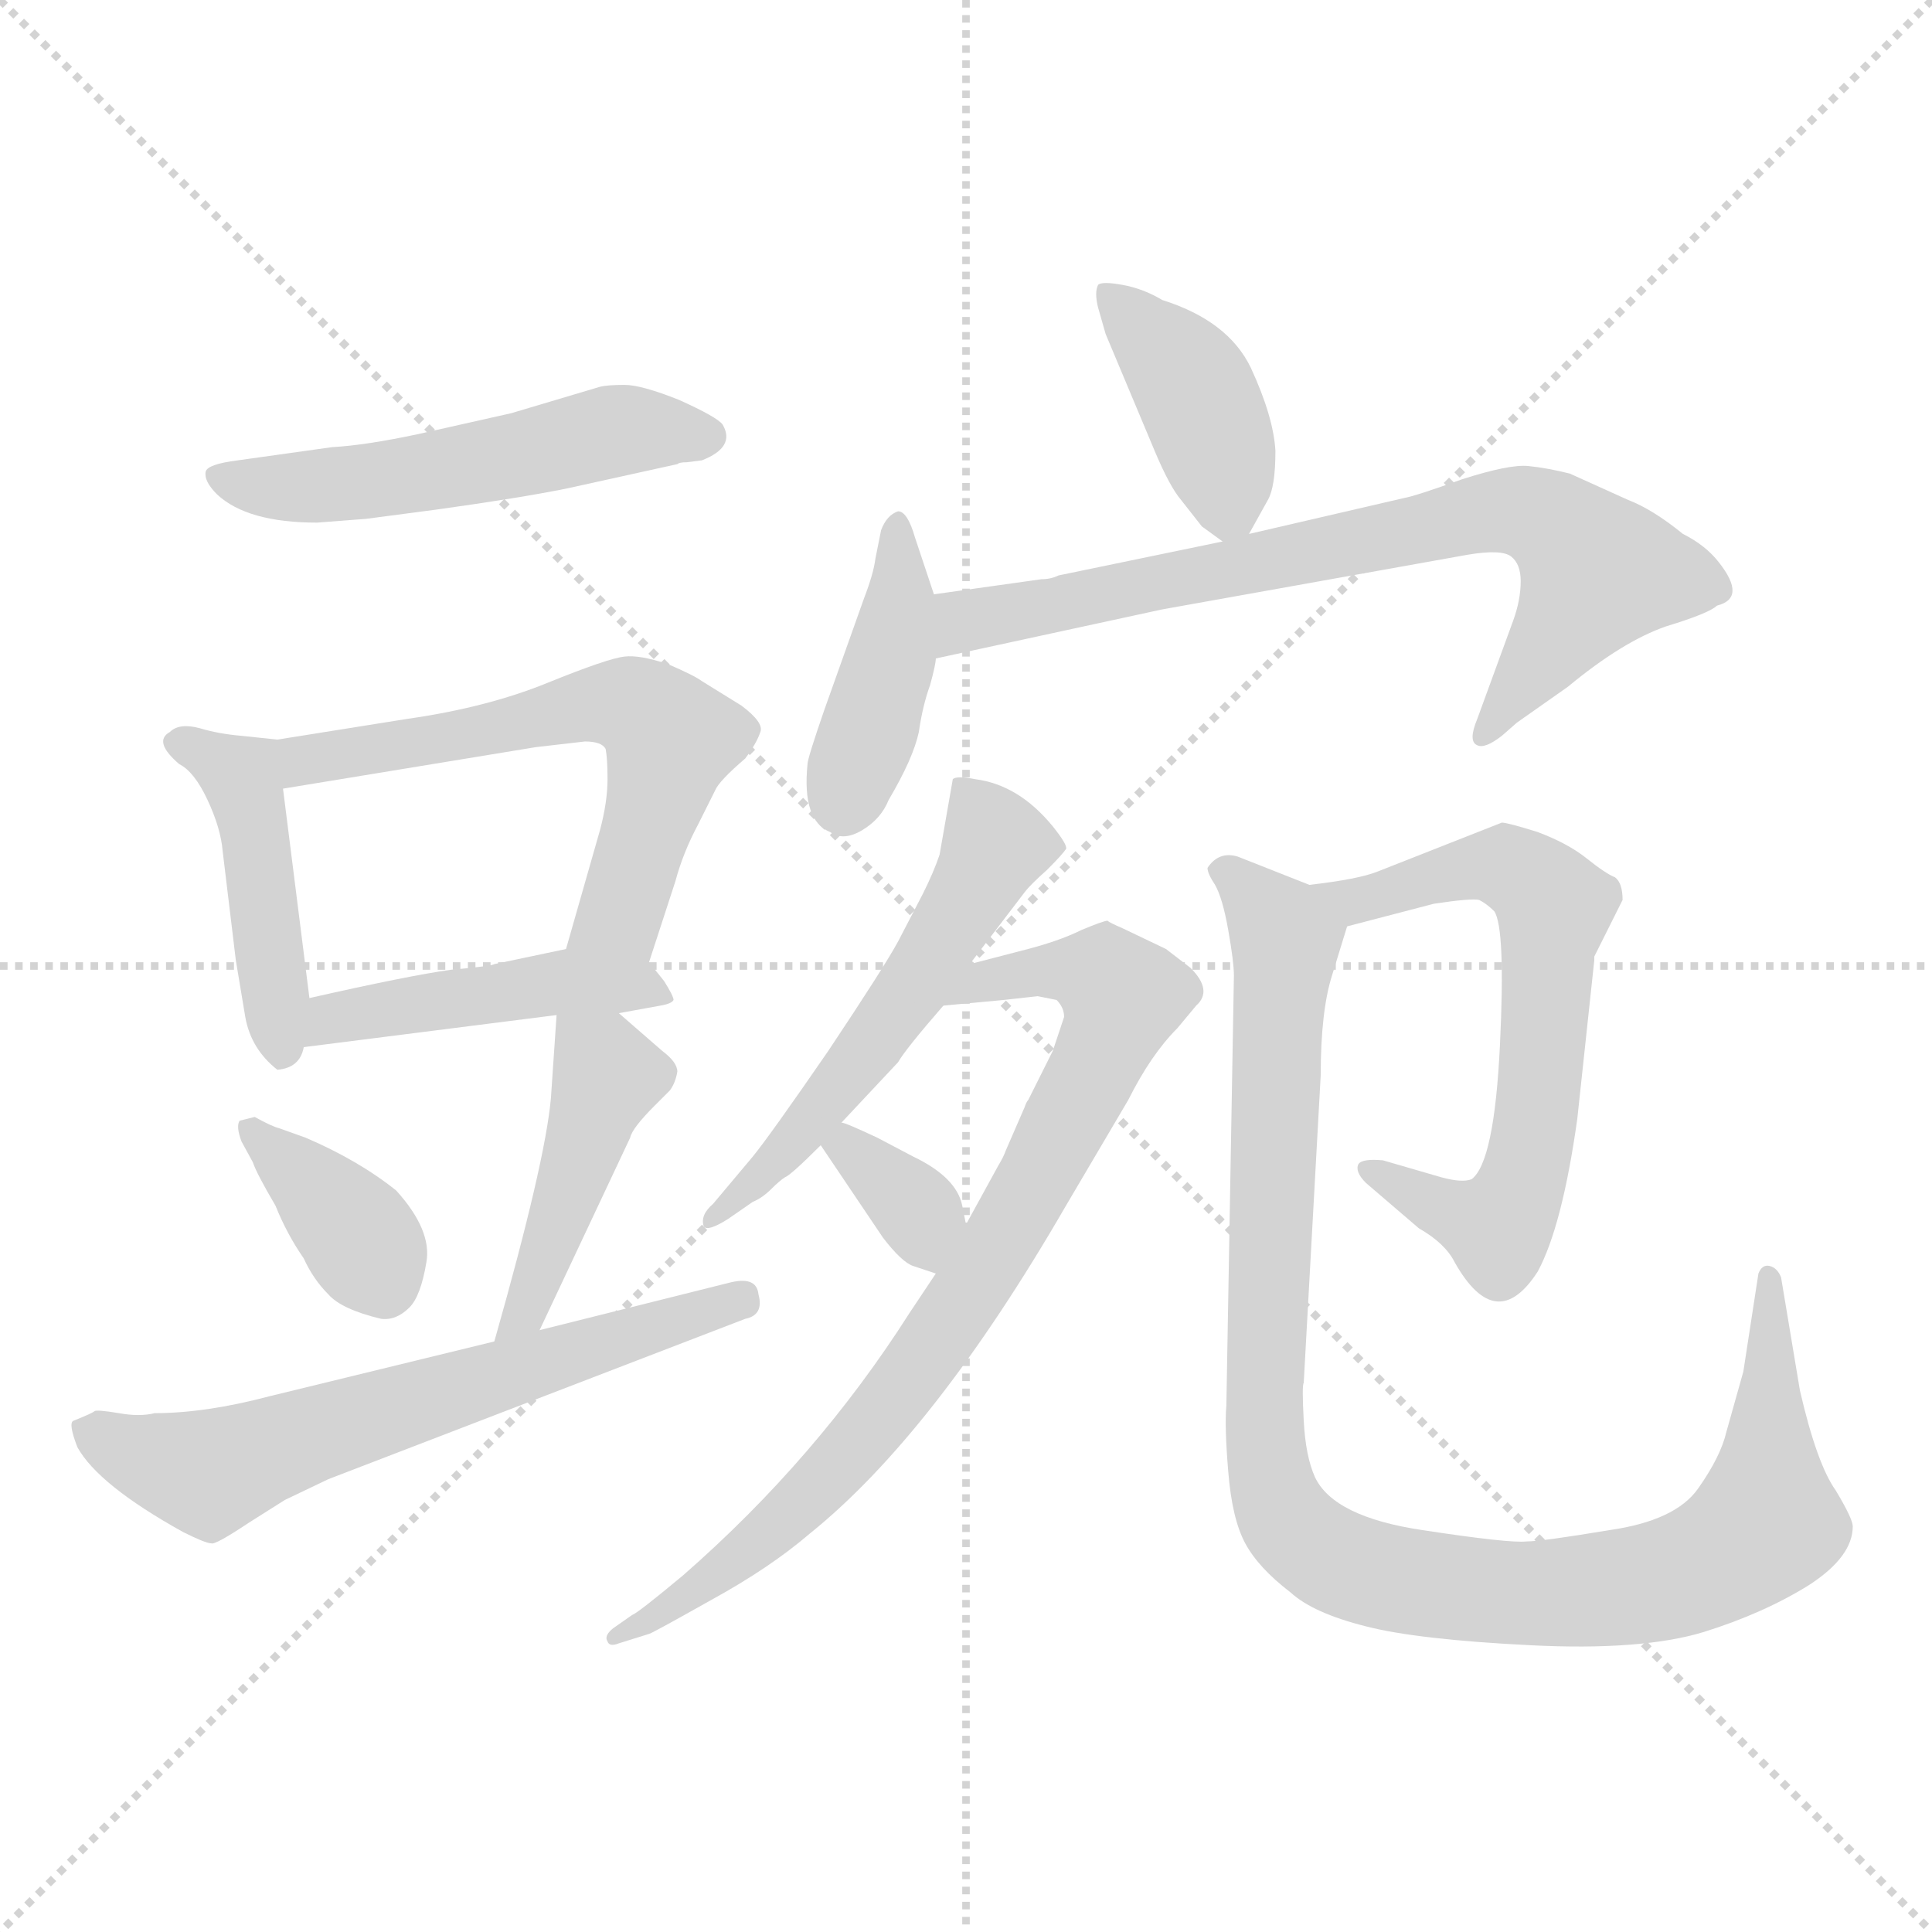 <svg xmlns="http://www.w3.org/2000/svg" version="1.1" viewBox="0 0 1024 1024">
  <g stroke="lightgray" stroke-dasharray="1,1" stroke-width="1" transform="scale(4, 4)">
    <line x1="0" y1="0" x2="256" y2="256" />
    <line x1="256" y1="0" x2="0" y2="256" />
    <line x1="128" y1="0" x2="128" y2="256" />
    <line x1="0" y1="128" x2="256" y2="128" />
  </g>
  <g transform="scale(1.0, -1.0) translate(0.0, -793.00)">
    <style type="text/css">
      
        @keyframes keyframes0 {
          from {
            stroke: blue;
            stroke-dashoffset: 516;
            stroke-width: 128;
          }
          63% {
            animation-timing-function: step-end;
            stroke: blue;
            stroke-dashoffset: 0;
            stroke-width: 128;
          }
          to {
            stroke: black;
            stroke-width: 1024;
          }
        }
        #make-me-a-hanzi-animation-0 {
          animation: keyframes0 0.67s both;
          animation-delay: 0s;
          animation-timing-function: linear;
        }
      
        @keyframes keyframes1 {
          from {
            stroke: blue;
            stroke-dashoffset: 438;
            stroke-width: 128;
          }
          59% {
            animation-timing-function: step-end;
            stroke: blue;
            stroke-dashoffset: 0;
            stroke-width: 128;
          }
          to {
            stroke: black;
            stroke-width: 1024;
          }
        }
        #make-me-a-hanzi-animation-1 {
          animation: keyframes1 0.606s both;
          animation-delay: 0.67s;
          animation-timing-function: linear;
        }
      
        @keyframes keyframes2 {
          from {
            stroke: blue;
            stroke-dashoffset: 592;
            stroke-width: 128;
          }
          66% {
            animation-timing-function: step-end;
            stroke: blue;
            stroke-dashoffset: 0;
            stroke-width: 128;
          }
          to {
            stroke: black;
            stroke-width: 1024;
          }
        }
        #make-me-a-hanzi-animation-2 {
          animation: keyframes2 0.732s both;
          animation-delay: 1.276s;
          animation-timing-function: linear;
        }
      
        @keyframes keyframes3 {
          from {
            stroke: blue;
            stroke-dashoffset: 446;
            stroke-width: 128;
          }
          59% {
            animation-timing-function: step-end;
            stroke: blue;
            stroke-dashoffset: 0;
            stroke-width: 128;
          }
          to {
            stroke: black;
            stroke-width: 1024;
          }
        }
        #make-me-a-hanzi-animation-3 {
          animation: keyframes3 0.613s both;
          animation-delay: 2.008s;
          animation-timing-function: linear;
        }
      
        @keyframes keyframes4 {
          from {
            stroke: blue;
            stroke-dashoffset: 365;
            stroke-width: 128;
          }
          54% {
            animation-timing-function: step-end;
            stroke: blue;
            stroke-dashoffset: 0;
            stroke-width: 128;
          }
          to {
            stroke: black;
            stroke-width: 1024;
          }
        }
        #make-me-a-hanzi-animation-4 {
          animation: keyframes4 0.547s both;
          animation-delay: 2.621s;
          animation-timing-function: linear;
        }
      
        @keyframes keyframes5 {
          from {
            stroke: blue;
            stroke-dashoffset: 435;
            stroke-width: 128;
          }
          59% {
            animation-timing-function: step-end;
            stroke: blue;
            stroke-dashoffset: 0;
            stroke-width: 128;
          }
          to {
            stroke: black;
            stroke-width: 1024;
          }
        }
        #make-me-a-hanzi-animation-5 {
          animation: keyframes5 0.604s both;
          animation-delay: 3.168s;
          animation-timing-function: linear;
        }
      
        @keyframes keyframes6 {
          from {
            stroke: blue;
            stroke-dashoffset: 619;
            stroke-width: 128;
          }
          67% {
            animation-timing-function: step-end;
            stroke: blue;
            stroke-dashoffset: 0;
            stroke-width: 128;
          }
          to {
            stroke: black;
            stroke-width: 1024;
          }
        }
        #make-me-a-hanzi-animation-6 {
          animation: keyframes6 0.754s both;
          animation-delay: 3.772s;
          animation-timing-function: linear;
        }
      
        @keyframes keyframes7 {
          from {
            stroke: blue;
            stroke-dashoffset: 390;
            stroke-width: 128;
          }
          56% {
            animation-timing-function: step-end;
            stroke: blue;
            stroke-dashoffset: 0;
            stroke-width: 128;
          }
          to {
            stroke: black;
            stroke-width: 1024;
          }
        }
        #make-me-a-hanzi-animation-7 {
          animation: keyframes7 0.567s both;
          animation-delay: 4.526s;
          animation-timing-function: linear;
        }
      
        @keyframes keyframes8 {
          from {
            stroke: blue;
            stroke-dashoffset: 411;
            stroke-width: 128;
          }
          57% {
            animation-timing-function: step-end;
            stroke: blue;
            stroke-dashoffset: 0;
            stroke-width: 128;
          }
          to {
            stroke: black;
            stroke-width: 1024;
          }
        }
        #make-me-a-hanzi-animation-8 {
          animation: keyframes8 0.584s both;
          animation-delay: 5.093s;
          animation-timing-function: linear;
        }
      
        @keyframes keyframes9 {
          from {
            stroke: blue;
            stroke-dashoffset: 726;
            stroke-width: 128;
          }
          70% {
            animation-timing-function: step-end;
            stroke: blue;
            stroke-dashoffset: 0;
            stroke-width: 128;
          }
          to {
            stroke: black;
            stroke-width: 1024;
          }
        }
        #make-me-a-hanzi-animation-9 {
          animation: keyframes9 0.841s both;
          animation-delay: 5.678s;
          animation-timing-function: linear;
        }
      
        @keyframes keyframes10 {
          from {
            stroke: blue;
            stroke-dashoffset: 536;
            stroke-width: 128;
          }
          64% {
            animation-timing-function: step-end;
            stroke: blue;
            stroke-dashoffset: 0;
            stroke-width: 128;
          }
          to {
            stroke: black;
            stroke-width: 1024;
          }
        }
        #make-me-a-hanzi-animation-10 {
          animation: keyframes10 0.686s both;
          animation-delay: 6.519s;
          animation-timing-function: linear;
        }
      
        @keyframes keyframes11 {
          from {
            stroke: blue;
            stroke-dashoffset: 795;
            stroke-width: 128;
          }
          72% {
            animation-timing-function: step-end;
            stroke: blue;
            stroke-dashoffset: 0;
            stroke-width: 128;
          }
          to {
            stroke: black;
            stroke-width: 1024;
          }
        }
        #make-me-a-hanzi-animation-11 {
          animation: keyframes11 0.897s both;
          animation-delay: 7.205s;
          animation-timing-function: linear;
        }
      
        @keyframes keyframes12 {
          from {
            stroke: blue;
            stroke-dashoffset: 336;
            stroke-width: 128;
          }
          52% {
            animation-timing-function: step-end;
            stroke: blue;
            stroke-dashoffset: 0;
            stroke-width: 128;
          }
          to {
            stroke: black;
            stroke-width: 1024;
          }
        }
        #make-me-a-hanzi-animation-12 {
          animation: keyframes12 0.523s both;
          animation-delay: 8.102s;
          animation-timing-function: linear;
        }
      
        @keyframes keyframes13 {
          from {
            stroke: blue;
            stroke-dashoffset: 637;
            stroke-width: 128;
          }
          67% {
            animation-timing-function: step-end;
            stroke: blue;
            stroke-dashoffset: 0;
            stroke-width: 128;
          }
          to {
            stroke: black;
            stroke-width: 1024;
          }
        }
        #make-me-a-hanzi-animation-13 {
          animation: keyframes13 0.768s both;
          animation-delay: 8.625s;
          animation-timing-function: linear;
        }
      
        @keyframes keyframes14 {
          from {
            stroke: blue;
            stroke-dashoffset: 1017;
            stroke-width: 128;
          }
          77% {
            animation-timing-function: step-end;
            stroke: blue;
            stroke-dashoffset: 0;
            stroke-width: 128;
          }
          to {
            stroke: black;
            stroke-width: 1024;
          }
        }
        #make-me-a-hanzi-animation-14 {
          animation: keyframes14 1.078s both;
          animation-delay: 9.394s;
          animation-timing-function: linear;
        }
      
    </style>
    
      <path d="M 168 516 L 194 518 L 232 523 Q 275 529 300 534 L 359 547 Q 360 548 364 548 L 372 549 Q 390 556 383 568 Q 380 572 360 581 Q 340 589 331 589 Q 322 589 318 588 L 271 574 L 222 563 Q 194 557 176 556 L 126 549 Q 110 547 109 543 Q 108 538 115 531 Q 131 516 168 516 Z" fill="lightgray" />
    
      <path d="M 147 226 Q 159 227 161 238 L 164 264 L 150 375 C 147 401 147 401 147 401 L 128 403 Q 116 404 106 407 Q 95 410 90 405 Q 81 400 95 388 Q 103 384 110 369 Q 117 354 118 342 L 125 284 L 130 254 Q 133 237 147 226 Z" fill="lightgray" />
    
      <path d="M 344 283 L 358 326 Q 362 341 370 356 L 379 374 Q 381 379 395 391 Q 401 399 403 405 Q 405 410 393 419 L 372 432 Q 368 435 354 441 Q 339 446 331 445 Q 322 444 290 431 Q 258 418 216 412 L 147 401 C 117 396 120 370 150 375 L 284 397 L 310 400 Q 319 400 321 396 Q 322 391 322 380 Q 322 368 318 353 L 300 290 C 292 261 335 254 344 283 Z" fill="lightgray" />
    
      <path d="M 161 238 L 295 255 L 328 256 L 350 260 Q 356 261 357 263 Q 357 265 352 273 L 344 283 C 333 297 329 296 300 290 L 262 282 Q 261 281 239 279 Q 217 276 164 264 C 135 257 131 234 161 238 Z" fill="lightgray" />
    
      <path d="M 202 94 Q 210 93 217 100 Q 223 106 226 124 Q 229 141 210 162 Q 190 178 162 190 L 148 195 Q 144 196 135 201 L 127 199 Q 125 196 128 188 L 134 177 Q 136 171 146 154 Q 152 139 161 126 Q 166 115 174 107 Q 181 99 202 94 Z" fill="lightgray" />
    
      <path d="M 295 255 L 292 211 Q 289 177 262 82 C 254 53 273 61 286 88 L 334 190 Q 335 195 347 207 L 355 215 Q 358 219 359 225 Q 359 230 351 236 L 328 256 C 305 276 297 283 295 255 Z" fill="lightgray" />
    
      <path d="M 262 82 L 143 53 Q 109 44 82 44 Q 74 42 63 44 Q 51 46 50 45 Q 49 44 39 40 Q 36 39 41 26 Q 52 6 97 -19 Q 109 -25 112 -25 Q 114 -26 132 -14 L 151 -2 L 174 9 L 395 94 Q 405 96 402 107 Q 401 117 386 113 L 286 88 L 262 82 Z" fill="lightgray" />
    
      <path d="M 662 510 L 672 528 Q 676 535 676 554 Q 675 572 663 598 Q 651 623 616 634 Q 606 640 595 642 Q 584 644 582 642 Q 580 638 582 630 L 586 616 L 612 554 Q 620 535 626 528 L 637 514 L 648 506 C 656 500 656 500 662 510 Z" fill="lightgray" />
    
      <path d="M 495 478 L 485 508 Q 481 522 476 522 Q 470 520 467 512 L 464 497 Q 463 489 458 476 L 437 417 Q 428 391 428 388 Q 425 358 440 352 Q 447 347 457 353 Q 467 359 471 369 Q 484 391 487 405 Q 489 419 493 430 Q 496 441 496 444 L 495 478 Z" fill="lightgray" />
    
      <path d="M 552 486 L 495 478 C 465 474 467 438 496 444 L 616 470 L 778 499 Q 796 502 801 498 Q 806 494 806 485 Q 806 475 802 464 L 783 412 Q 778 400 783 398 Q 787 396 796 403 L 804 410 L 831 429 Q 860 453 883 461 Q 906 468 910 472 Q 926 476 911 495 Q 904 504 892 510 Q 876 523 863 528 L 832 542 Q 820 545 810 546 Q 800 547 775 539 Q 750 530 744 529 L 662 510 L 648 506 L 561 488 Q 557 486 552 486 Z" fill="lightgray" />
    
      <path d="M 505 380 L 498 340 Q 495 331 489 319 L 476 294 Q 469 281 439 236 Q 408 191 399 180 L 378 155 Q 371 149 373 143 Q 375 140 386 147 L 399 156 Q 404 158 409 163 Q 413 167 416 169 Q 419 170 435 186 L 446 198 L 476 230 Q 480 237 500 260 L 514 282 L 543 320 Q 546 324 555 332 Q 563 340 565 343 Q 566 345 558 355 Q 540 377 517 380 Q 507 382 505 380 Z" fill="lightgray" />
    
      <path d="M 496 118 L 482 97 Q 433 20 362 -42 Q 338 -62 335 -63 L 325 -70 Q 320 -74 322 -77 Q 323 -80 328 -78 L 344 -73 Q 345 -73 377 -55 Q 408 -38 429 -20 Q 495 33 565 154 L 598 210 Q 610 234 624 248 L 634 260 Q 643 268 631 280 L 618 290 L 595 301 Q 588 304 587 305 Q 585 305 573 300 Q 561 294 541 289 L 514 282 C 485 274 470 257 500 260 L 532 263 L 550 265 L 560 263 Q 564 259 564 254 L 558 236 L 545 210 Q 544 209 543 206 L 533 183 Q 532 180 529 175 L 512 144 L 496 118 Z" fill="lightgray" />
    
      <path d="M 435 186 L 468 137 Q 478 124 484 122 L 496 118 C 519 110 518 115 512 144 L 510 154 Q 507 169 484 180 L 465 190 Q 448 198 446 198 C 422 205 422 205 435 186 Z" fill="lightgray" />
    
      <path d="M 845 286 L 860 316 Q 860 325 856 328 Q 851 330 841 338 Q 831 346 815 352 Q 799 357 796 357 L 730 331 Q 720 327 694 324 C 664 320 685 294 714 302 L 760 314 Q 780 317 784 316 Q 788 314 792 310 Q 798 301 795 239 Q 792 177 780 168 Q 775 166 764 169 L 733 178 Q 722 179 720 176 Q 718 172 724 166 L 752 142 Q 766 134 771 124 Q 793 85 815 119 Q 828 143 836 200 L 845 284 L 845 286 Z" fill="lightgray" />
    
      <path d="M 694 324 L 656 339 Q 646 342 640 333 Q 640 330 644 324 Q 648 317 651 300 Q 654 283 654 276 L 650 48 Q 649 37 651 13 Q 653 -12 660 -25 Q 667 -38 684 -51 Q 696 -62 724 -69 Q 751 -76 811 -79 Q 870 -82 903 -72 Q 935 -62 959 -47 Q 982 -32 982 -16 Q 982 -12 973 3 Q 963 17 954 56 L 944 116 Q 942 121 938 122 Q 934 123 932 118 L 924 66 L 915 34 Q 912 21 900 4 Q 888 -13 853 -18 Q 817 -24 809 -24 Q 800 -25 754 -18 Q 707 -11 697 10 Q 692 21 691 40 Q 690 59 691 60 L 700 223 Q 700 257 706 276 L 714 302 C 718 315 718 315 694 324 Z" fill="lightgray" />
    
    
      <clipPath id="make-me-a-hanzi-clip-0">
        <path d="M 168 516 L 194 518 L 232 523 Q 275 529 300 534 L 359 547 Q 360 548 364 548 L 372 549 Q 390 556 383 568 Q 380 572 360 581 Q 340 589 331 589 Q 322 589 318 588 L 271 574 L 222 563 Q 194 557 176 556 L 126 549 Q 110 547 109 543 Q 108 538 115 531 Q 131 516 168 516 Z" />
      </clipPath>
      <path clip-path="url(#make-me-a-hanzi-clip-0)" d="M 116 539 L 198 538 L 326 565 L 373 562" fill="none" id="make-me-a-hanzi-animation-0" stroke-dasharray="388 776" stroke-linecap="round" />
    
      <clipPath id="make-me-a-hanzi-clip-1">
        <path d="M 147 226 Q 159 227 161 238 L 164 264 L 150 375 C 147 401 147 401 147 401 L 128 403 Q 116 404 106 407 Q 95 410 90 405 Q 81 400 95 388 Q 103 384 110 369 Q 117 354 118 342 L 125 284 L 130 254 Q 133 237 147 226 Z" />
      </clipPath>
      <path clip-path="url(#make-me-a-hanzi-clip-1)" d="M 97 398 L 129 379 L 149 236" fill="none" id="make-me-a-hanzi-animation-1" stroke-dasharray="310 620" stroke-linecap="round" />
    
      <clipPath id="make-me-a-hanzi-clip-2">
        <path d="M 344 283 L 358 326 Q 362 341 370 356 L 379 374 Q 381 379 395 391 Q 401 399 403 405 Q 405 410 393 419 L 372 432 Q 368 435 354 441 Q 339 446 331 445 Q 322 444 290 431 Q 258 418 216 412 L 147 401 C 117 396 120 370 150 375 L 284 397 L 310 400 Q 319 400 321 396 Q 322 391 322 380 Q 322 368 318 353 L 300 290 C 292 261 335 254 344 283 Z" />
      </clipPath>
      <path clip-path="url(#make-me-a-hanzi-clip-2)" d="M 156 382 L 161 390 L 305 419 L 335 419 L 356 401 L 329 308 L 308 294" fill="none" id="make-me-a-hanzi-animation-2" stroke-dasharray="464 928" stroke-linecap="round" />
    
      <clipPath id="make-me-a-hanzi-clip-3">
        <path d="M 161 238 L 295 255 L 328 256 L 350 260 Q 356 261 357 263 Q 357 265 352 273 L 344 283 C 333 297 329 296 300 290 L 262 282 Q 261 281 239 279 Q 217 276 164 264 C 135 257 131 234 161 238 Z" />
      </clipPath>
      <path clip-path="url(#make-me-a-hanzi-clip-3)" d="M 168 244 L 177 255 L 297 273 L 351 266" fill="none" id="make-me-a-hanzi-animation-3" stroke-dasharray="318 636" stroke-linecap="round" />
    
      <clipPath id="make-me-a-hanzi-clip-4">
        <path d="M 202 94 Q 210 93 217 100 Q 223 106 226 124 Q 229 141 210 162 Q 190 178 162 190 L 148 195 Q 144 196 135 201 L 127 199 Q 125 196 128 188 L 134 177 Q 136 171 146 154 Q 152 139 161 126 Q 166 115 174 107 Q 181 99 202 94 Z" />
      </clipPath>
      <path clip-path="url(#make-me-a-hanzi-clip-4)" d="M 133 194 L 187 142 L 204 112" fill="none" id="make-me-a-hanzi-animation-4" stroke-dasharray="237 474" stroke-linecap="round" />
    
      <clipPath id="make-me-a-hanzi-clip-5">
        <path d="M 295 255 L 292 211 Q 289 177 262 82 C 254 53 273 61 286 88 L 334 190 Q 335 195 347 207 L 355 215 Q 358 219 359 225 Q 359 230 351 236 L 328 256 C 305 276 297 283 295 255 Z" />
      </clipPath>
      <path clip-path="url(#make-me-a-hanzi-clip-5)" d="M 301 247 L 322 221 L 278 96 L 266 92" fill="none" id="make-me-a-hanzi-animation-5" stroke-dasharray="307 614" stroke-linecap="round" />
    
      <clipPath id="make-me-a-hanzi-clip-6">
        <path d="M 262 82 L 143 53 Q 109 44 82 44 Q 74 42 63 44 Q 51 46 50 45 Q 49 44 39 40 Q 36 39 41 26 Q 52 6 97 -19 Q 109 -25 112 -25 Q 114 -26 132 -14 L 151 -2 L 174 9 L 395 94 Q 405 96 402 107 Q 401 117 386 113 L 286 88 L 262 82 Z" />
      </clipPath>
      <path clip-path="url(#make-me-a-hanzi-clip-6)" d="M 48 34 L 110 12 L 392 105" fill="none" id="make-me-a-hanzi-animation-6" stroke-dasharray="491 982" stroke-linecap="round" />
    
      <clipPath id="make-me-a-hanzi-clip-7">
        <path d="M 662 510 L 672 528 Q 676 535 676 554 Q 675 572 663 598 Q 651 623 616 634 Q 606 640 595 642 Q 584 644 582 642 Q 580 638 582 630 L 586 616 L 612 554 Q 620 535 626 528 L 637 514 L 648 506 C 656 500 656 500 662 510 Z" />
      </clipPath>
      <path clip-path="url(#make-me-a-hanzi-clip-7)" d="M 589 636 L 629 593 L 645 556 L 651 522" fill="none" id="make-me-a-hanzi-animation-7" stroke-dasharray="262 524" stroke-linecap="round" />
    
      <clipPath id="make-me-a-hanzi-clip-8">
        <path d="M 495 478 L 485 508 Q 481 522 476 522 Q 470 520 467 512 L 464 497 Q 463 489 458 476 L 437 417 Q 428 391 428 388 Q 425 358 440 352 Q 447 347 457 353 Q 467 359 471 369 Q 484 391 487 405 Q 489 419 493 430 Q 496 441 496 444 L 495 478 Z" />
      </clipPath>
      <path clip-path="url(#make-me-a-hanzi-clip-8)" d="M 474 515 L 478 481 L 472 442 L 448 364" fill="none" id="make-me-a-hanzi-animation-8" stroke-dasharray="283 566" stroke-linecap="round" />
    
      <clipPath id="make-me-a-hanzi-clip-9">
        <path d="M 552 486 L 495 478 C 465 474 467 438 496 444 L 616 470 L 778 499 Q 796 502 801 498 Q 806 494 806 485 Q 806 475 802 464 L 783 412 Q 778 400 783 398 Q 787 396 796 403 L 804 410 L 831 429 Q 860 453 883 461 Q 906 468 910 472 Q 926 476 911 495 Q 904 504 892 510 Q 876 523 863 528 L 832 542 Q 820 545 810 546 Q 800 547 775 539 Q 750 530 744 529 L 662 510 L 648 506 L 561 488 Q 557 486 552 486 Z" />
      </clipPath>
      <path clip-path="url(#make-me-a-hanzi-clip-9)" d="M 503 450 L 519 466 L 807 522 L 825 514 L 846 487 L 788 405" fill="none" id="make-me-a-hanzi-animation-9" stroke-dasharray="598 1196" stroke-linecap="round" />
    
      <clipPath id="make-me-a-hanzi-clip-10">
        <path d="M 505 380 L 498 340 Q 495 331 489 319 L 476 294 Q 469 281 439 236 Q 408 191 399 180 L 378 155 Q 371 149 373 143 Q 375 140 386 147 L 399 156 Q 404 158 409 163 Q 413 167 416 169 Q 419 170 435 186 L 446 198 L 476 230 Q 480 237 500 260 L 514 282 L 543 320 Q 546 324 555 332 Q 563 340 565 343 Q 566 345 558 355 Q 540 377 517 380 Q 507 382 505 380 Z" />
      </clipPath>
      <path clip-path="url(#make-me-a-hanzi-clip-10)" d="M 511 372 L 528 346 L 503 300 L 421 187 L 379 148" fill="none" id="make-me-a-hanzi-animation-10" stroke-dasharray="408 816" stroke-linecap="round" />
    
      <clipPath id="make-me-a-hanzi-clip-11">
        <path d="M 496 118 L 482 97 Q 433 20 362 -42 Q 338 -62 335 -63 L 325 -70 Q 320 -74 322 -77 Q 323 -80 328 -78 L 344 -73 Q 345 -73 377 -55 Q 408 -38 429 -20 Q 495 33 565 154 L 598 210 Q 610 234 624 248 L 634 260 Q 643 268 631 280 L 618 290 L 595 301 Q 588 304 587 305 Q 585 305 573 300 Q 561 294 541 289 L 514 282 C 485 274 470 257 500 260 L 532 263 L 550 265 L 560 263 Q 564 259 564 254 L 558 236 L 545 210 Q 544 209 543 206 L 533 183 Q 532 180 529 175 L 512 144 L 496 118 Z" />
      </clipPath>
      <path clip-path="url(#make-me-a-hanzi-clip-11)" d="M 505 265 L 537 277 L 564 279 L 585 275 L 595 264 L 582 229 L 524 123 L 450 22 L 393 -33 L 326 -74" fill="none" id="make-me-a-hanzi-animation-11" stroke-dasharray="667 1334" stroke-linecap="round" />
    
      <clipPath id="make-me-a-hanzi-clip-12">
        <path d="M 435 186 L 468 137 Q 478 124 484 122 L 496 118 C 519 110 518 115 512 144 L 510 154 Q 507 169 484 180 L 465 190 Q 448 198 446 198 C 422 205 422 205 435 186 Z" />
      </clipPath>
      <path clip-path="url(#make-me-a-hanzi-clip-12)" d="M 447 192 L 487 150 L 493 129" fill="none" id="make-me-a-hanzi-animation-12" stroke-dasharray="208 416" stroke-linecap="round" />
    
      <clipPath id="make-me-a-hanzi-clip-13">
        <path d="M 845 286 L 860 316 Q 860 325 856 328 Q 851 330 841 338 Q 831 346 815 352 Q 799 357 796 357 L 730 331 Q 720 327 694 324 C 664 320 685 294 714 302 L 760 314 Q 780 317 784 316 Q 788 314 792 310 Q 798 301 795 239 Q 792 177 780 168 Q 775 166 764 169 L 733 178 Q 722 179 720 176 Q 718 172 724 166 L 752 142 Q 766 134 771 124 Q 793 85 815 119 Q 828 143 836 200 L 845 284 L 845 286 Z" />
      </clipPath>
      <path clip-path="url(#make-me-a-hanzi-clip-13)" d="M 702 321 L 719 315 L 796 334 L 824 312 L 814 194 L 801 152 L 794 142 L 727 173" fill="none" id="make-me-a-hanzi-animation-13" stroke-dasharray="509 1018" stroke-linecap="round" />
    
      <clipPath id="make-me-a-hanzi-clip-14">
        <path d="M 694 324 L 656 339 Q 646 342 640 333 Q 640 330 644 324 Q 648 317 651 300 Q 654 283 654 276 L 650 48 Q 649 37 651 13 Q 653 -12 660 -25 Q 667 -38 684 -51 Q 696 -62 724 -69 Q 751 -76 811 -79 Q 870 -82 903 -72 Q 935 -62 959 -47 Q 982 -32 982 -16 Q 982 -12 973 3 Q 963 17 954 56 L 944 116 Q 942 121 938 122 Q 934 123 932 118 L 924 66 L 915 34 Q 912 21 900 4 Q 888 -13 853 -18 Q 817 -24 809 -24 Q 800 -25 754 -18 Q 707 -11 697 10 Q 692 21 691 40 Q 690 59 691 60 L 700 223 Q 700 257 706 276 L 714 302 C 718 315 718 315 694 324 Z" />
      </clipPath>
      <path clip-path="url(#make-me-a-hanzi-clip-14)" d="M 648 331 L 678 302 L 681 291 L 670 34 L 677 -3 L 689 -21 L 723 -41 L 785 -51 L 868 -47 L 913 -32 L 936 -12 L 938 116" fill="none" id="make-me-a-hanzi-animation-14" stroke-dasharray="889 1778" stroke-linecap="round" />
    
  </g>
</svg>